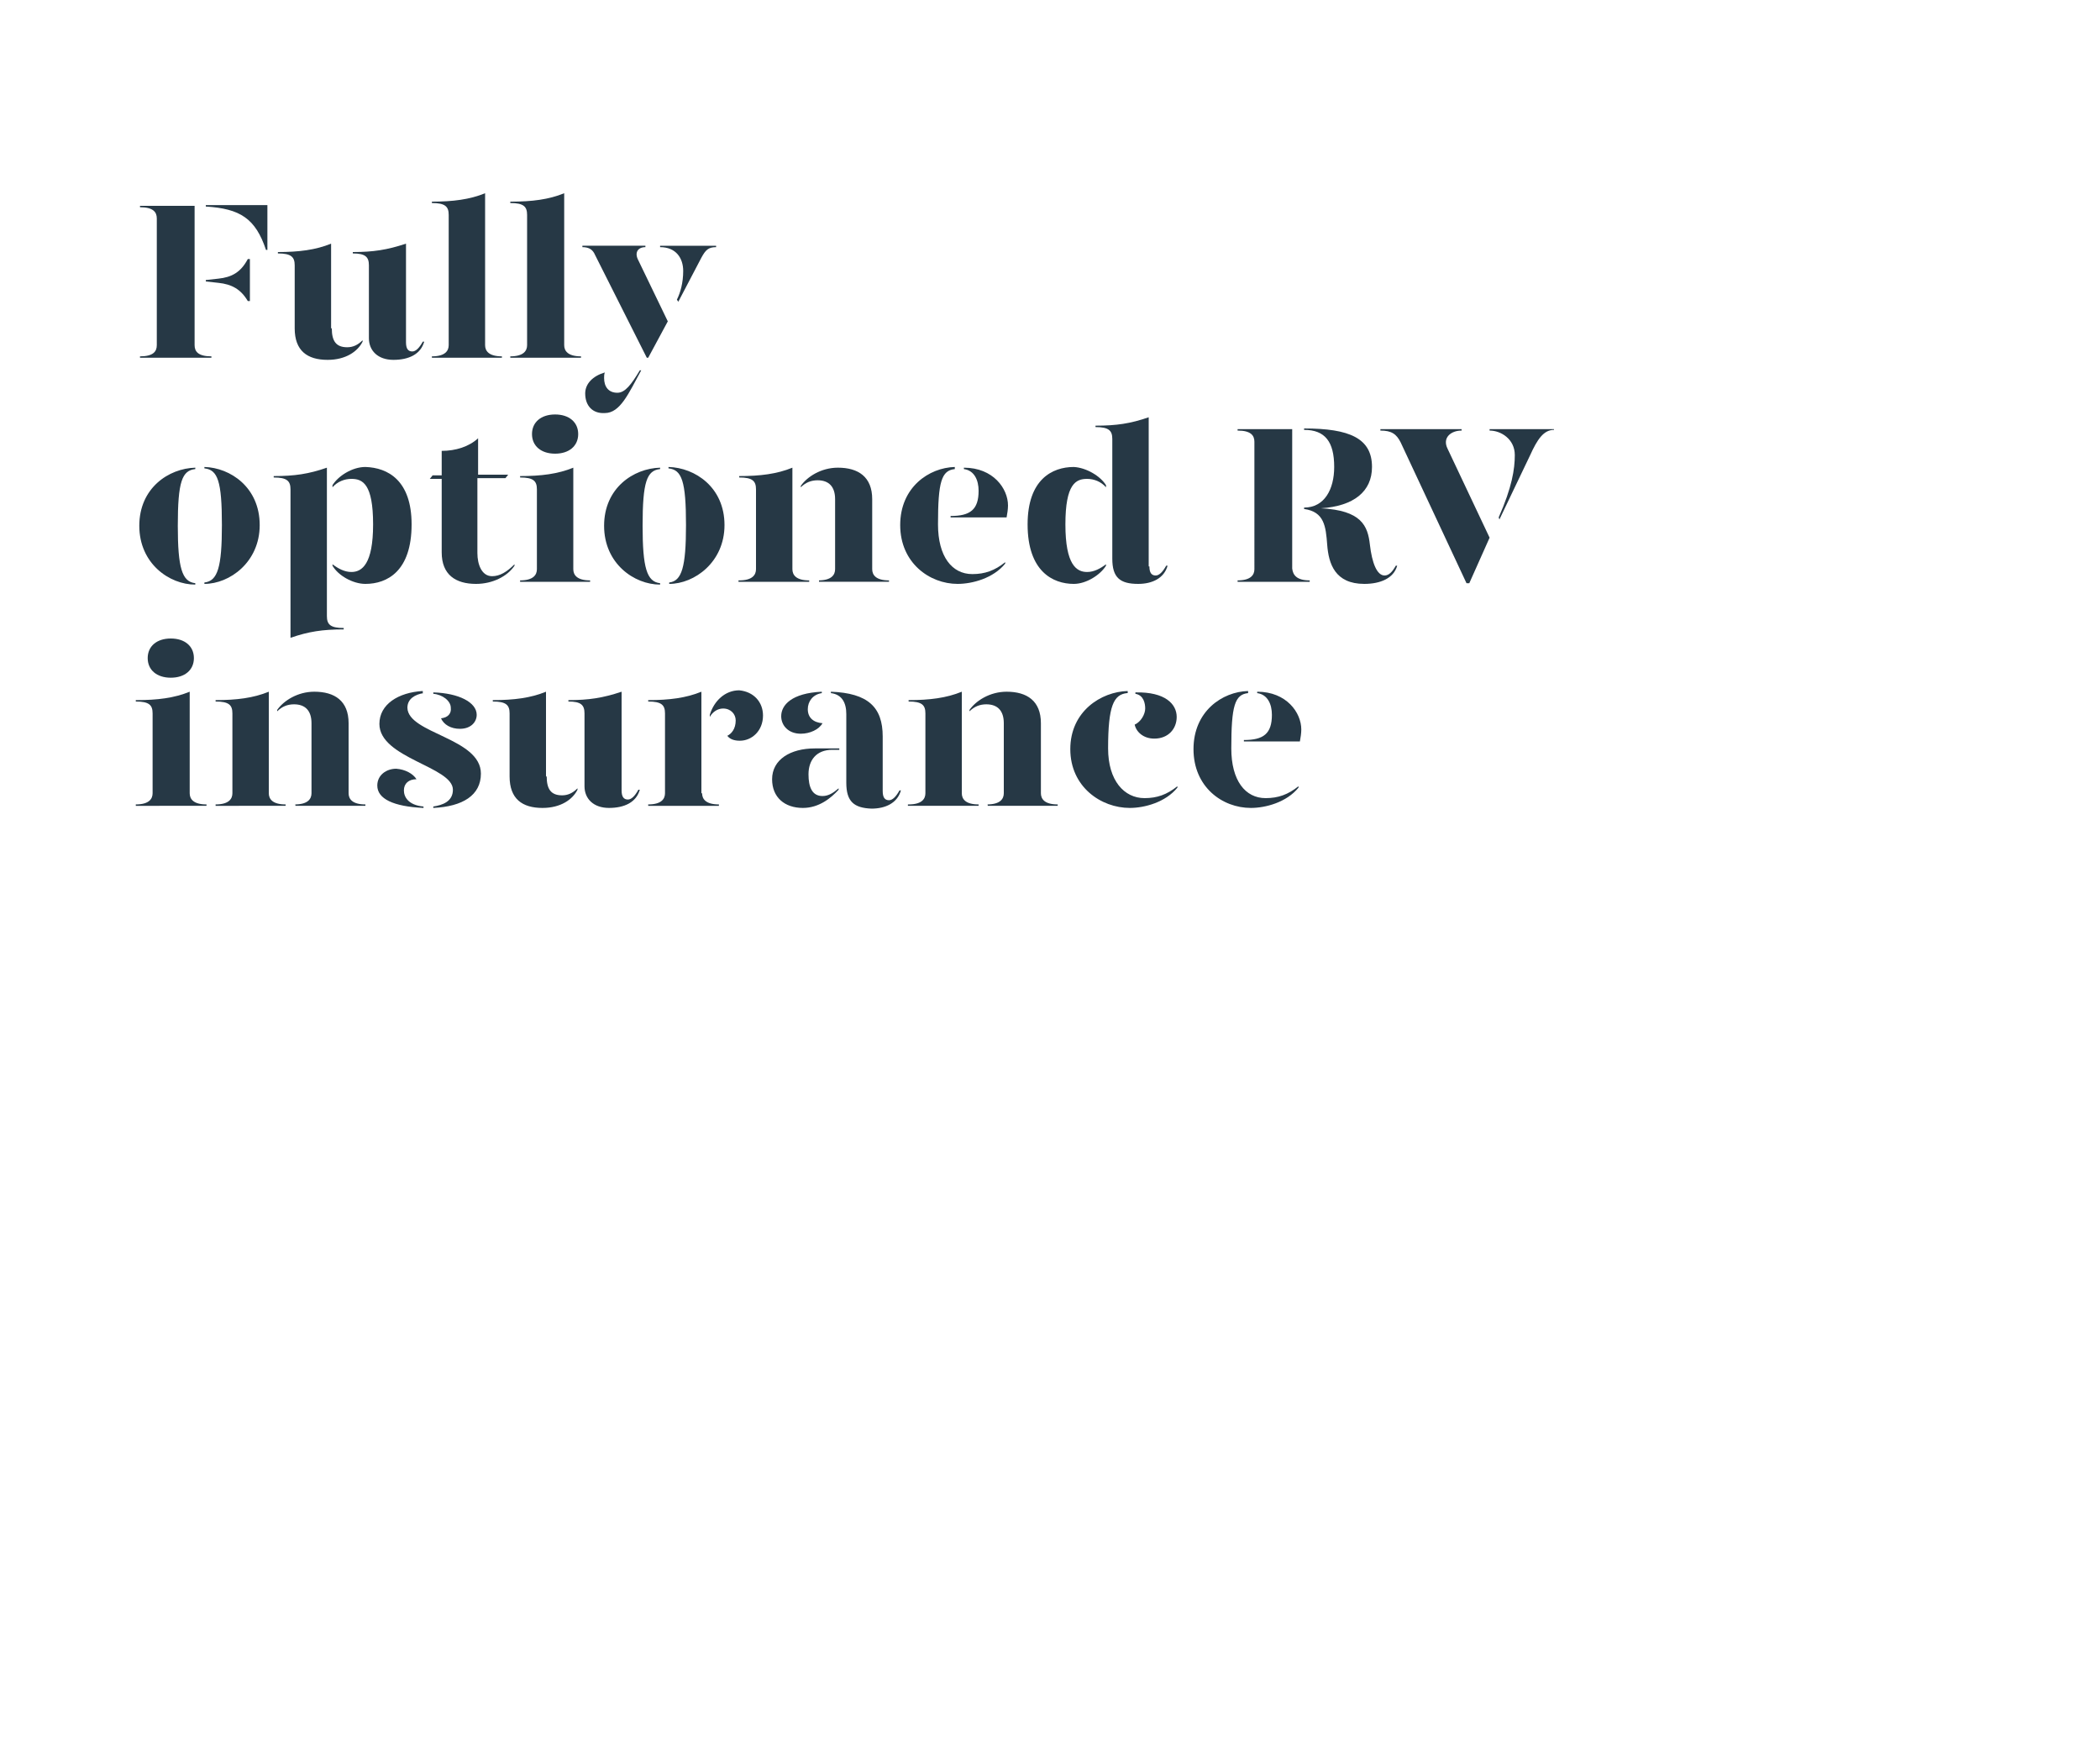 <?xml version="1.0" encoding="utf-8"?>
<!-- Generator: Adobe Illustrator 24.0.3, SVG Export Plug-In . SVG Version: 6.00 Build 0)  -->
<svg version="1.1" id="Layer_1" xmlns="http://www.w3.org/2000/svg" xmlns:xlink="http://www.w3.org/1999/xlink" x="0px" y="0px"
	 viewBox="0 0 300 250" style="enable-background:new 0 0 300 250;" xml:space="preserve">
<style type="text/css">
	.st0{clip-path:url(#SVGID_2_);}
	.st1{enable-background:new    ;}
	.st2{fill:#263845;}
</style>
<title>Artboard 8 copy</title>
<g>
	<defs>
		<rect id="SVGID_1_" y="0" width="300" height="250"/>
	</defs>
	<clipPath id="SVGID_2_">
		<use xlink:href="#SVGID_1_"  style="overflow:visible;"/>
	</clipPath>
	<g class="st0">
		<g class="st1">
			<path class="st2" d="M20,50.9c1.9,0,2.4-0.7,2.4-1.6V31.2c0-0.9-0.5-1.6-2.4-1.6v-0.2h7.8v19.9c0,0.9,0.5,1.6,2.4,1.6v0.2H20
				V50.9z M29.4,29.5v-0.2h8.8v6.4H38C36.5,31.2,34.3,29.8,29.4,29.5z M31.2,40.4l-1.8-0.2v-0.2l1.8-0.2c1.9-0.2,3.2-0.9,4.2-2.8
				h0.3v6h-0.3C34.4,41.3,33.1,40.6,31.2,40.4z"/>
			<path class="st2" d="M47.4,46.9c0,1.8,0.6,2.7,2.2,2.7c0.8,0,1.5-0.3,2.2-1v0.2c-0.7,1.4-2.4,2.6-5,2.6c-2.9,0-4.7-1.3-4.7-4.5
				v-9c0-1.2-0.5-1.7-2.4-1.7V36c3,0,5.4-0.3,7.6-1.2V46.9z M58,48.9c0,0.9,0.3,1.3,0.9,1.3c0.5,0,1-0.5,1.5-1.4h0.2
				c-0.5,1.8-2.2,2.6-4.4,2.6c-2.2,0-3.5-1.3-3.5-3.1V37.9c0-1.2-0.5-1.7-2.3-1.7V36c2.9,0,4.9-0.3,7.6-1.2V48.9z"/>
			<path class="st2" d="M61.7,28.8c3,0,5.4-0.3,7.6-1.2v21.7c0,0.8,0.5,1.6,2.4,1.6v0.2H61.7v-0.2c1.9,0,2.4-0.8,2.4-1.6V30.7
				c0-1.2-0.5-1.7-2.4-1.7V28.8z"/>
		</g>
		<g class="st1">
			<path class="st2" d="M73,28.8c3,0,5.4-0.3,7.6-1.2v21.7c0,0.8,0.5,1.6,2.4,1.6v0.2H72.9v-0.2c1.9,0,2.4-0.8,2.4-1.6V30.7
				c0-1.2-0.5-1.7-2.4-1.7V28.8z"/>
		</g>
		<g class="st1">
			<path class="st2" d="M85,36.4c-0.3-0.7-0.8-1.1-1.8-1.1v-0.2h9v0.2c-1.1,0-1.6,0.8-1,1.9l4.2,8.7l-2.8,5.2h-0.2L85,36.4z
				 M83.6,56.2c0-1.4,1.1-2.5,2.8-3c-0.1,0.3-0.1,0.5-0.1,0.8c0,1.2,0.6,2.1,1.9,2.1c1.1,0,2-1.2,3.2-3.2h0.2
				c-1.8,3.3-3,6.1-5.2,6.1C84.6,59.1,83.6,57.9,83.6,56.2z M96.7,42.8c0.5-1,0.9-2.4,0.9-4.1c0-1.8-1-3.4-3.3-3.4v-0.2h8v0.2
				c-1.1,0-1.5,0.4-2.1,1.5l-3.3,6.3L96.7,42.8z"/>
		</g>
		<g class="st1">
			<path class="st2" d="M27.9,67c-1.9,0.2-2.5,1.8-2.5,8.1c0,6,0.6,8,2.5,8.2v0.2c-3.7,0-8-3-8-8.4s4.2-8.2,8-8.3V67z M37.1,75
				c0,5.3-4.3,8.4-7.9,8.4v-0.2c1.9-0.2,2.5-2.2,2.5-8.2c0-6.3-0.6-7.9-2.5-8.1v-0.2C32.9,66.8,37.1,69.6,37.1,75z"/>
			<path class="st2" d="M46.7,88c0,1.2,0.5,1.7,2.4,1.7v0.2c-3,0-5,0.3-7.6,1.2V69.9c0-1.2-0.5-1.7-2.4-1.7V68c3,0,5-0.3,7.6-1.2V88
				z M58.8,74.9c0,6.7-3.5,8.5-6.6,8.5c-1.8,0-3.9-1.2-4.7-2.6v-0.2c0.8,0.6,1.7,1.1,2.7,1.1c1.5,0,3.1-1.1,3.1-6.8
				c0-5.8-1.5-6.5-3.1-6.5c-1,0-2,0.4-2.7,1.2v-0.3c0.8-1.3,2.8-2.6,4.7-2.6C55.4,66.8,58.8,68.6,58.8,74.9z"/>
			<path class="st2" d="M73.5,80.6v0.2c-1,1.5-3.1,2.6-5.5,2.6c-2.9,0-4.9-1.3-4.9-4.5V68.4h-1.7l0.4-0.5h1.3v-3.5
				c2,0,3.9-0.6,5.2-1.8v5.2h4.3l-0.4,0.5h-4V79c0,1.6,0.6,3.3,2.1,3.3C71.4,82.3,72.4,81.7,73.5,80.6z"/>
			<path class="st2" d="M74.3,68c3,0,5.4-0.3,7.6-1.2v14.5c0,0.8,0.5,1.6,2.4,1.6v0.2H74.3v-0.2c1.9,0,2.4-0.8,2.4-1.6V69.9
				c0-1.2-0.5-1.7-2.4-1.7V68z M76,62c0-1.7,1.3-2.8,3.3-2.8s3.3,1.1,3.3,2.8c0,1.7-1.3,2.8-3.3,2.8S76,63.7,76,62z"/>
			<path class="st2" d="M94.3,67c-1.9,0.2-2.5,1.8-2.5,8.1c0,6,0.6,8,2.5,8.2v0.2c-3.7,0-8-3-8-8.4s4.2-8.2,8-8.3V67z M103.5,75
				c0,5.3-4.3,8.4-7.9,8.4v-0.2C97.4,83,98,81,98,75c0-6.3-0.6-7.9-2.5-8.1v-0.2C99.3,66.8,103.5,69.6,103.5,75z"/>
			<path class="st2" d="M105.6,82.9c1.9,0,2.4-0.8,2.4-1.6V69.9c0-1.2-0.5-1.7-2.4-1.7V68c3,0,5.4-0.3,7.6-1.2v14.5
				c0,0.8,0.5,1.6,2.4,1.6v0.2h-10.1V82.9z M116.9,82.9c1.9,0,2.4-0.8,2.4-1.6v-10c0-1.8-0.9-2.7-2.5-2.7c-0.9,0-1.7,0.3-2.4,1v-0.2
				c0.9-1.3,2.9-2.6,5.3-2.6c2.9,0,4.9,1.3,4.9,4.5v10c0,0.8,0.5,1.6,2.4,1.6v0.2h-10V82.9z"/>
			<path class="st2" d="M128.6,75c0-5.4,4.1-8.2,7.8-8.3V67c-1.9,0.2-2.4,1.8-2.4,7.9c0,4.6,2,7.1,4.9,7.1c1.8,0,3.2-0.5,4.7-1.7
				v0.2c-1.7,2.1-4.7,2.9-6.8,2.9C132.8,83.4,128.6,80.4,128.6,75z M135.8,73.7c2.8,0,4-0.9,4-3.6c0-1.5-0.6-2.9-2.1-3.1v-0.2
				c4.2,0,6.3,3,6.3,5.4c0,0.5-0.1,1.2-0.2,1.7h-8V73.7z"/>
			<path class="st2" d="M158,69.3v0.3c-0.7-0.8-1.7-1.2-2.7-1.2c-1.6,0-3.1,0.7-3.1,6.5c0,5.8,1.6,6.8,3.1,6.8c1,0,1.9-0.5,2.7-1.1
				v0.2c-0.8,1.3-2.8,2.6-4.6,2.6c-3,0-6.6-1.8-6.6-8.5c0-6.4,3.5-8.2,6.6-8.2C155.2,66.8,157.2,68,158,69.3z M164.2,80.9
				c0,0.9,0.3,1.3,0.9,1.3c0.5,0,1-0.5,1.5-1.4h0.2c-0.5,1.8-2.2,2.6-4.2,2.6c-2.6,0-3.7-0.9-3.7-3.6V62.7c0-1.2-0.5-1.7-2.4-1.7
				v-0.2c3,0,5-0.3,7.6-1.2V80.9z"/>
		</g>
		<g class="st1">
			<path class="st2" d="M187.1,82.9v0.2h-10.3v-0.2c1.9,0,2.4-0.8,2.4-1.6V63.1c0-0.9-0.5-1.6-2.4-1.6v-0.2h7.8v19.9
				C184.7,82.1,185.2,82.9,187.1,82.9z M199.6,80.8c-0.5,1.8-2.4,2.6-4.7,2.6c-4.2,0-5.1-2.9-5.3-5.6c-0.2-2.6-0.4-4.7-3.3-5.1v-0.2
				c2.9,0,4.3-2.6,4.3-5.8c0-3.6-1.3-5.3-4.3-5.3v-0.2c6.5,0,9.7,1.4,9.7,5.5c0,3.5-2.6,5.6-7.3,5.9c5.8,0.3,6.7,2.5,7,5.2
				c0.3,2.6,1,4.4,2.1,4.4c0.6,0,1.1-0.5,1.6-1.4H199.6z"/>
		</g>
		<g class="st1">
			<path class="st2" d="M200.1,63.2c-0.6-1.2-1.3-1.7-2.9-1.7v-0.2h11.6v0.2c-1.5,0-2.8,1-2,2.6l6,12.7l-2.9,6.5h-0.4L200.1,63.2z
				 M214.1,73.9c1.9-4.3,2.3-6.9,2.3-8.9c0-2.3-2-3.5-3.6-3.5v-0.2h9.2v0.1c-1.5,0-2.4,1.4-3.4,3.6l-4.4,9.2L214.1,73.9z"/>
		</g>
		<g class="st1">
			<path class="st2" d="M19.5,100c3,0,5.4-0.3,7.6-1.2v14.5c0,0.8,0.5,1.6,2.4,1.6v0.2H19.4v-0.2c1.9,0,2.4-0.8,2.4-1.6v-11.4
				c0-1.2-0.5-1.7-2.4-1.7V100z M21.1,94c0-1.7,1.3-2.8,3.3-2.8s3.3,1.1,3.3,2.8c0,1.7-1.3,2.8-3.3,2.8S21.1,95.7,21.1,94z"/>
			<path class="st2" d="M30.8,114.9c1.9,0,2.4-0.8,2.4-1.6v-11.4c0-1.2-0.5-1.7-2.4-1.7V100c3,0,5.4-0.3,7.6-1.2v14.5
				c0,0.8,0.5,1.6,2.4,1.6v0.2H30.8V114.9z M42.1,114.9c1.9,0,2.4-0.8,2.4-1.6v-10c0-1.8-0.9-2.7-2.5-2.7c-0.9,0-1.7,0.3-2.4,1v-0.2
				c0.9-1.3,2.9-2.6,5.3-2.6c2.9,0,4.9,1.3,4.9,4.5v10c0,0.8,0.5,1.6,2.4,1.6v0.2h-10V114.9z"/>
			<path class="st2" d="M59.5,111.3c-1.1,0-1.8,0.6-1.8,1.6c0,0.9,0.6,2.1,2.8,2.3v0.2c-4.3-0.2-6.6-1.3-6.6-3.2
				c0-1.5,1.3-2.4,2.7-2.4C57.9,109.9,59,110.5,59.5,111.3z M60.5,99c-1.2,0.2-2.3,0.8-2.3,2.1c0.1,3.7,10.5,4.3,10.5,9.4
				c0,3.1-2.6,4.7-6.8,4.9v-0.2c1.3-0.2,2.8-0.7,2.8-2.4c0-3.3-10.5-4.5-10.5-9.4c0-2.8,2.7-4.5,6.2-4.7V99z M68.1,102.1
				c0,1-0.8,2-2.4,2c-1.3,0-2.3-0.6-2.7-1.5c1-0.1,1.5-0.7,1.4-1.5c0-1-1.2-1.9-2.5-2v-0.2C65.5,99,68.1,100.3,68.1,102.1z"/>
			<path class="st2" d="M78.1,110.9c0,1.8,0.6,2.7,2.2,2.7c0.8,0,1.5-0.3,2.2-1v0.2c-0.7,1.4-2.4,2.6-5,2.6c-2.9,0-4.7-1.3-4.7-4.5
				v-9c0-1.2-0.5-1.7-2.4-1.7V100c3,0,5.4-0.3,7.6-1.2V110.9z M88.8,112.9c0,0.9,0.3,1.3,0.9,1.3c0.5,0,1-0.5,1.5-1.4h0.2
				c-0.5,1.8-2.2,2.6-4.4,2.6c-2.2,0-3.5-1.3-3.5-3.1v-10.4c0-1.2-0.5-1.7-2.3-1.7V100c2.9,0,4.9-0.3,7.6-1.2V112.9z"/>
		</g>
		<g class="st1">
			<path class="st2" d="M100.3,113.3c0,0.8,0.5,1.6,2.4,1.6v0.2H92.6v-0.2c1.9,0,2.4-0.8,2.4-1.6v-11.4c0-1.2-0.5-1.7-2.4-1.7V100
				c3,0,5.4-0.3,7.6-1.2V113.3z M109,102.2c0,2.2-1.6,3.6-3.3,3.6c-0.8,0-1.4-0.2-1.8-0.7c0.6-0.3,1.2-1,1.2-2.2
				c0-0.9-0.7-1.7-1.8-1.7c-0.8,0-1.5,0.5-1.9,1.2v-0.3c0.6-2,2.2-3.5,4.2-3.5C107.7,98.8,109,100.3,109,102.2z"/>
		</g>
		<g class="st1">
			<path class="st2" d="M110.3,111.3c0-2.8,2.6-4.4,6.1-4.4h3.5v0.2h-1c-2.3,0-3.4,1.5-3.4,3.5c0,1.8,0.5,3.1,2,3.1
				c0.9,0,1.6-0.5,2.3-1.1v0.2c-1.1,1.2-2.8,2.6-5.1,2.6C112.1,115.4,110.3,113.9,110.3,111.3z M111.6,102.3c0-1.6,1.5-3.3,5.8-3.5
				V99c-1.3,0.2-2,1.2-2,2.3c0,1.2,0.8,1.9,2.1,2c-0.5,0.9-1.8,1.5-3.1,1.5C112.6,104.8,111.6,103.6,111.6,102.3z M120.9,111.8V102
				c0-1.6-0.6-2.8-2.2-3v-0.2c5.3,0.2,7.4,2.2,7.4,6.4v7.8c0,0.9,0.3,1.3,0.9,1.3c0.5,0,1-0.5,1.5-1.4h0.2c-0.5,1.8-2.2,2.6-4.2,2.6
				C122,115.4,120.9,114.5,120.9,111.8z"/>
			<path class="st2" d="M129.8,114.9c1.9,0,2.4-0.8,2.4-1.6v-11.4c0-1.2-0.5-1.7-2.4-1.7V100c3,0,5.4-0.3,7.6-1.2v14.5
				c0,0.8,0.5,1.6,2.4,1.6v0.2h-10.1V114.9z M141,114.9c1.9,0,2.4-0.8,2.4-1.6v-10c0-1.8-0.9-2.7-2.5-2.7c-0.9,0-1.7,0.3-2.4,1v-0.2
				c0.9-1.3,2.9-2.6,5.3-2.6c2.9,0,4.9,1.3,4.9,4.5v10c0,0.8,0.5,1.6,2.4,1.6v0.2h-10V114.9z"/>
			<path class="st2" d="M161,99c-1.9,0.2-2.7,1.8-2.7,7.9c0,4.6,2.3,7.1,5.2,7.1c1.8,0,3.2-0.5,4.7-1.7v0.2
				c-1.7,2.1-4.7,2.9-6.8,2.9c-4.1,0-8.5-3-8.5-8.4s4.4-8.2,8.2-8.3V99z M168.1,102.4c0,1.7-1.2,3.1-3.2,3.1c-1.6,0-2.6-1-2.8-2
				c0.9-0.4,1.5-1.5,1.5-2.3c0-0.7-0.2-1.9-1.4-2.1v-0.2C166.5,98.8,168.1,100.6,168.1,102.4z"/>
			<path class="st2" d="M170.5,107c0-5.4,4.1-8.2,7.8-8.3V99c-1.9,0.2-2.4,1.8-2.4,7.9c0,4.6,2,7.1,4.9,7.1c1.8,0,3.2-0.5,4.7-1.7
				v0.2c-1.7,2.1-4.7,2.9-6.8,2.9C174.6,115.4,170.5,112.4,170.5,107z M177.7,105.7c2.8,0,4-0.9,4-3.6c0-1.5-0.6-2.9-2.1-3.1v-0.2
				c4.2,0,6.3,3,6.3,5.4c0,0.5-0.1,1.2-0.2,1.7h-8V105.7z"/>
		</g>
	</g>
</g>
</svg>

